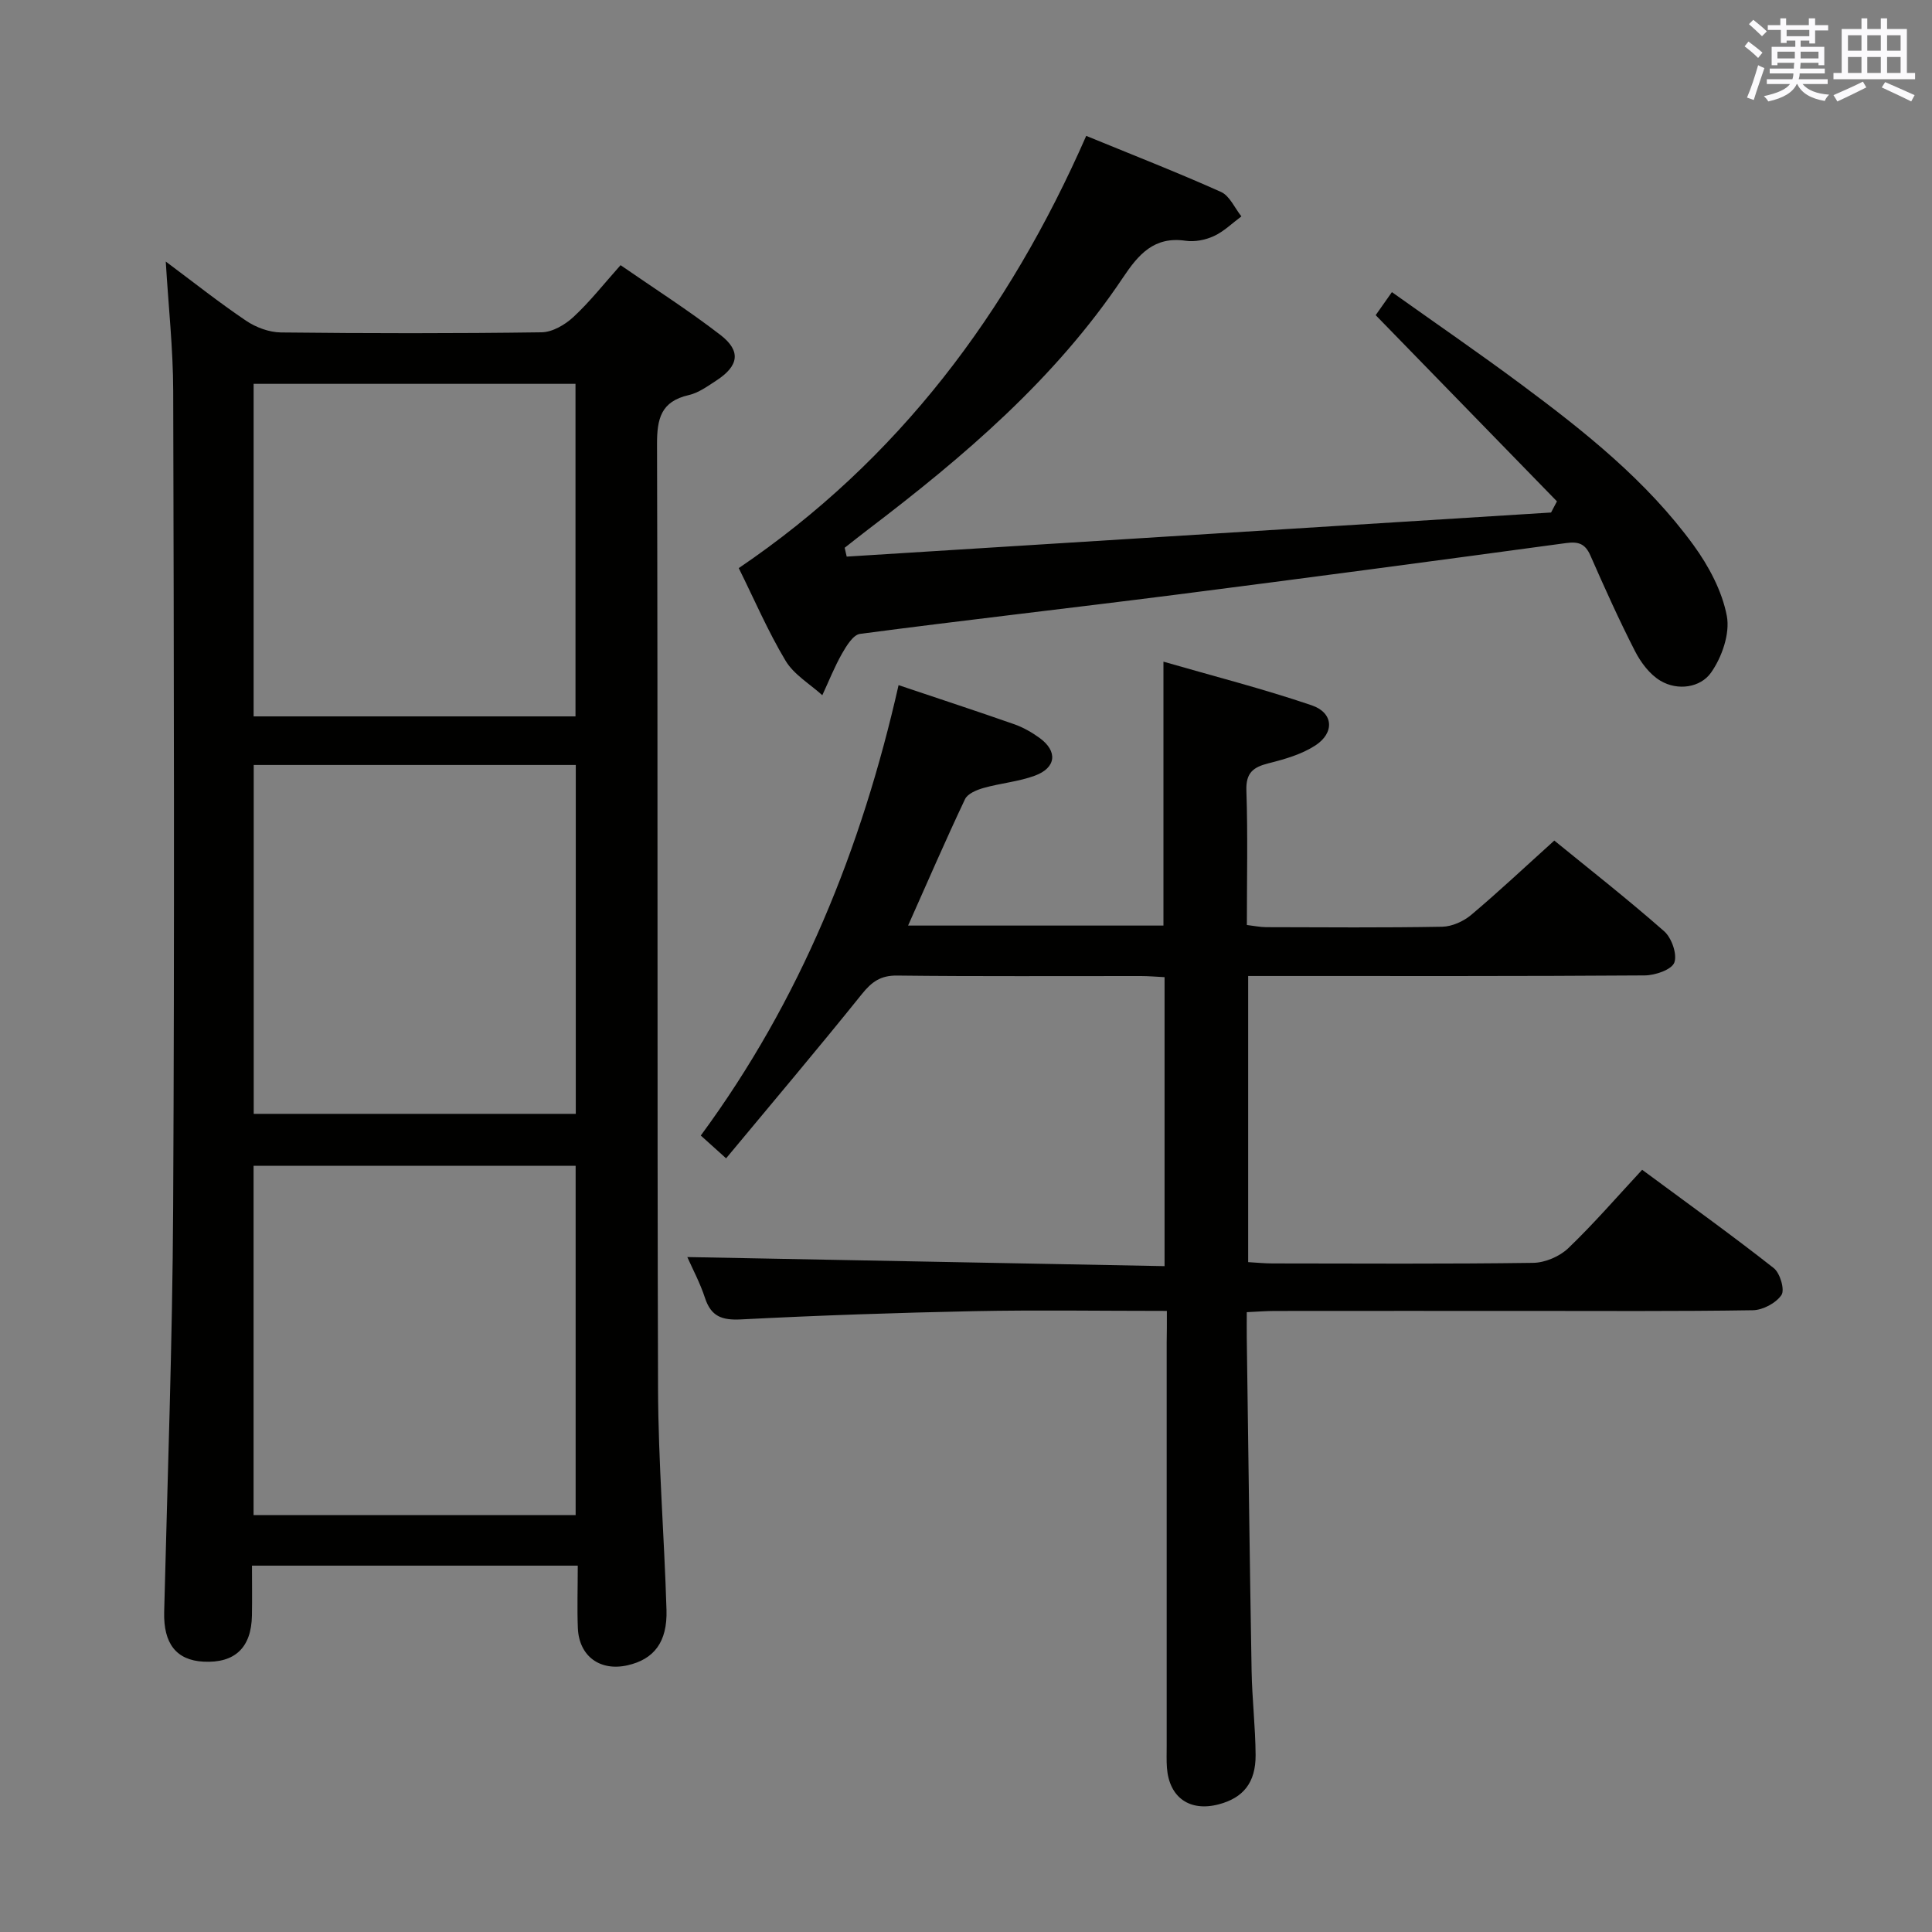 <svg enable-background="new 0 0 400 400" viewBox="0 0 400 400" xmlns="http://www.w3.org/2000/svg"><rect x="0" y="0" width="400" height="400" fill="#808080" stroke="none"/><g fill="#010100"><path d="m119.62 324.15c-22.7 0-44.67 0-67.45 0 0 3.5.05 6.92-.01 10.34-.12 6.64-3.53 9.87-10.01 9.54-5.67-.29-8.32-3.77-8.16-10.27.69-27.95 1.72-55.9 1.86-83.85.29-56.31.15-112.63.01-168.95-.02-8.73-.98-17.46-1.54-26.81 5.7 4.25 11.02 8.47 16.62 12.25 2.04 1.38 4.78 2.4 7.21 2.43 17.99.2 35.99.22 53.98-.03 2.24-.03 4.86-1.56 6.59-3.17 3.4-3.15 6.29-6.84 9.76-10.73 6.92 4.79 14.03 9.32 20.68 14.45 4.33 3.34 3.8 6.42-.87 9.45-1.8 1.17-3.67 2.54-5.7 3-5.74 1.31-6.58 4.87-6.56 10.22.19 65.15.01 130.3.21 195.45.05 15.28 1.29 30.56 1.75 45.84.2 6.65-2.58 10.23-8.06 11.47-5.67 1.29-10.02-1.85-10.29-7.65-.17-4.13-.02-8.28-.02-12.98zm-.44-10.46c0-24.36 0-48.39 0-72.33-22.49 0-44.56 0-66.68 0v72.33zm-66.65-155.31v72.23h66.68c0-24.23 0-48.13 0-72.23-22.31 0-44.26 0-66.68 0zm66.62-10.06c0-23.27 0-46.12 0-68.85-22.5 0-44.56 0-66.64 0v68.85z"/><path d="m241.59 271.41c-13.86 0-26.84-.21-39.82.05-16.12.33-32.24.88-48.35 1.71-3.94.2-6.2-.6-7.46-4.45-1.02-3.12-2.6-6.06-3.66-8.46 32.75.62 65.54 1.25 98.81 1.88 0-20.41 0-39.94 0-59.83-1.67-.08-3.28-.23-4.89-.23-16.83-.02-33.66.1-50.49-.1-3.44-.04-5.26 1.31-7.31 3.86-9.15 11.39-18.59 22.54-28.09 33.98-2.23-2.01-3.56-3.2-5.24-4.72 20.63-28.02 33.29-59.39 40.95-93.25 8.28 2.79 16.15 5.36 23.96 8.1 1.85.65 3.64 1.68 5.23 2.83 3.79 2.75 3.47 6.17-.96 7.81-3.38 1.25-7.1 1.55-10.6 2.54-1.43.4-3.33 1.18-3.87 2.32-4.04 8.53-7.78 17.19-11.79 26.18h52.87c0-17.78 0-35.62 0-54.64 10.23 2.96 20.6 5.6 30.7 9.04 4.52 1.54 4.77 5.7.73 8.32-2.84 1.84-6.33 2.84-9.67 3.68-3.16.8-4.71 1.94-4.59 5.63.31 9.14.1 18.3.1 27.85 1.45.17 2.7.44 3.95.45 12.16.03 24.33.13 36.49-.09 2.05-.04 4.43-1.12 6.03-2.47 5.73-4.83 11.19-9.97 17.18-15.37 6.9 5.63 15.01 11.98 22.74 18.77 1.55 1.36 2.75 4.78 2.11 6.49-.56 1.48-3.96 2.64-6.12 2.66-25.49.18-50.99.12-76.49.12-1.78 0-3.56 0-5.62 0v59.24c1.76.1 3.38.27 5 .27 18 .02 36 .13 53.99-.12 2.48-.03 5.49-1.32 7.28-3.03 5.28-5.06 10.08-10.62 15.3-16.24 9.76 7.22 18.66 13.6 27.25 20.36 1.31 1.03 2.32 4.5 1.59 5.57-1.13 1.67-3.85 3.12-5.93 3.15-15.83.25-31.66.14-47.49.14-17.16 0-34.33-.01-51.49.01-1.79 0-3.58.15-5.79.25 0 2.07-.02 3.7 0 5.33.32 22.98.6 45.95 1 68.92.1 5.81.79 11.62.83 17.43.03 5.73-2.55 8.88-7.64 10.22-6 1.58-10.26-1.41-10.72-7.58-.11-1.49-.05-3-.05-4.5 0-27.83 0-55.66 0-83.49.04-1.94.04-3.9.04-6.59z"/><path d="m322.35 103.8c-12.37-12.7-24.73-25.4-37.53-38.55.7-1 1.81-2.56 3.36-4.77 9.07 6.46 18.06 12.63 26.8 19.13 13.12 9.75 25.94 19.93 35.65 33.26 3.15 4.33 5.91 9.5 6.89 14.65.69 3.66-1.02 8.57-3.29 11.77-2.17 3.05-6.85 3.8-10.46 1.65-2.21-1.31-4.05-3.77-5.26-6.13-3.32-6.48-6.31-13.14-9.24-19.81-1.08-2.45-2.48-2.91-5.05-2.56-26.97 3.66-53.95 7.26-80.94 10.71-21.73 2.77-43.51 5.23-65.23 8.09-1.41.19-2.81 2.48-3.72 4.08-1.57 2.76-2.74 5.74-4.08 8.62-2.59-2.35-5.89-4.27-7.61-7.15-3.66-6.11-6.49-12.72-9.69-19.17 33.03-22.38 55.86-52.85 71.94-89.49 9.62 3.95 18.87 7.56 27.91 11.61 1.8.81 2.83 3.33 4.22 5.06-1.88 1.39-3.61 3.11-5.68 4.07-1.74.81-3.97 1.25-5.85.98-6.56-.97-9.79 2.83-13.03 7.68-13.99 20.9-32.84 36.96-52.65 52.03-1.66 1.26-3.29 2.57-4.93 3.85.14.61.28 1.22.42 1.83 48.61-3.04 97.22-6.09 145.83-9.13.39-.77.8-1.54 1.22-2.31z"/></g><path d="m361.2 9.6.8-1c.9.7 1.9 1.4 2.9 2.3l-.9 1.1c-1-1-2-1.8-2.8-2.4zm.5 10.6c.9-2.1 1.6-4.3 2.3-6.7.4.2.8.4 1.3.6-.7 2.1-1.5 4.3-2.2 6.6zm.4-15.2.9-.9c1 .8 2 1.6 2.8 2.4l-1 1c-.9-.9-1.8-1.7-2.7-2.5zm12.5-1.2h1.2v1.4h2.7v1.1h-2.7v2.7h-1.2v-.6h-1.8v1.3h4.9v3.8h-1.2v-.5h-3.7c0 .4-.1.9-.1 1.2h5.1v1h-5.2c0 .5-.1.9-.2 1.2h6v1h-5.2c1.1 1.3 2.9 2 5.5 2.2-.4.4-.7.8-.9 1.3-2.9-.5-4.8-1.6-5.7-3.5h-.1c-.8 1.7-2.7 2.9-5.9 3.6-.2-.4-.6-.8-.9-1.1 2.8-.6 4.6-1.4 5.4-2.5h-4.8v-1h5.3c.1-.3.2-.7.2-1.2h-4.9v-1h5c0-.4 0-.8.1-1.2h-3.5v.5h-1.2v-3.8h4.9v-1.3h-1.8v.5h-1.2v-2.7h-2.7v-1h2.6v-1.4h1.2v1.4h4.7v-1.4zm-6.6 8.3h3.6c0-.4 0-.9 0-1.4h-3.6zm1.9-4.6h4.7v-1.3h-4.7zm6.6 3.2h-3.7v1.4h3.7z" fill="#fbfafc"/><path d="m385.3 3.8h1.3v2.2h2.8v-2.2h1.3v2.2h4.1v9.1h1.7v1.3h-16.9v-1.3h1.7v-9.1h4.1v-2.2zm.4 13.1.7 1.2c-1.8.9-3.8 1.9-6 2.9-.2-.4-.5-.8-.8-1.3 2.3-1 4.3-1.9 6.1-2.8zm-3.1-6.4h2.8v-3.2h-2.8zm0 4.6h2.8v-3.3h-2.8zm4-4.6h2.8v-3.2h-2.8zm0 4.6h2.8v-3.3h-2.8zm3.7 1.9c2.1.9 4.1 1.8 6.1 2.7l-.7 1.3c-2.2-1.1-4.2-2-6.1-2.9zm3.2-9.7h-2.8v3.2h2.8zm-2.8 7.8h2.8v-3.3h-2.8z" fill="#fbfafc"/></svg>